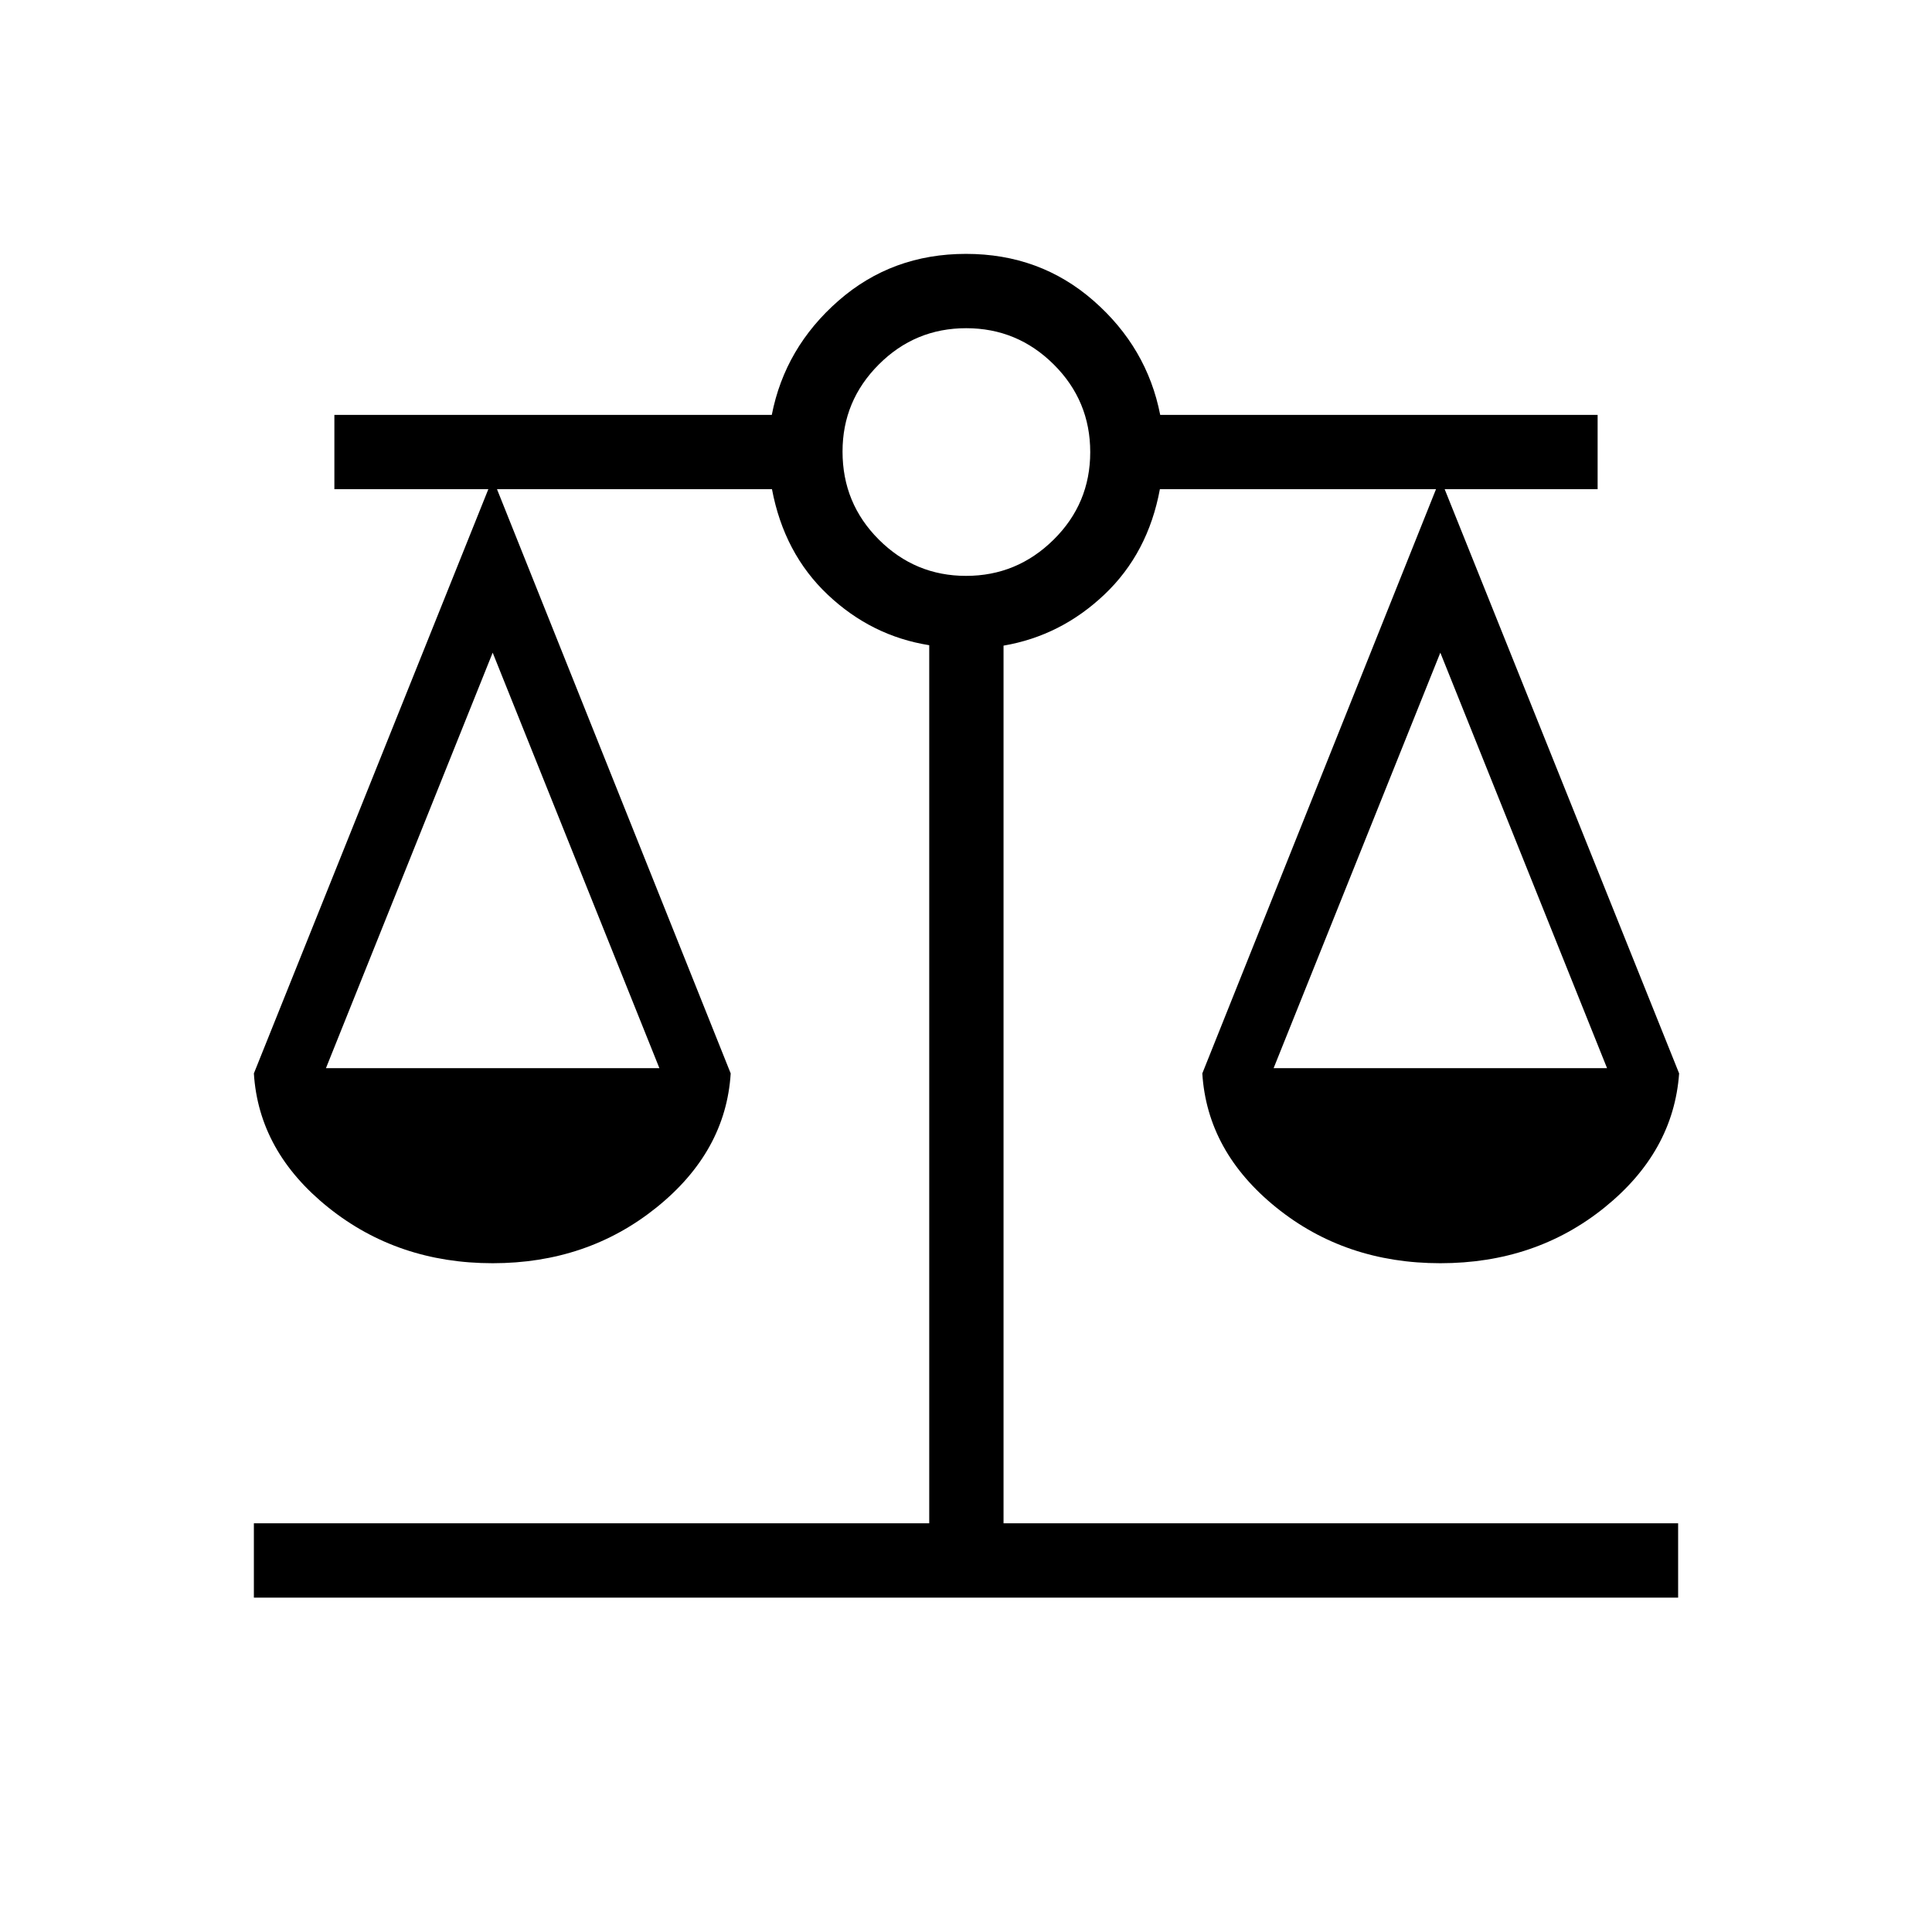 <svg xmlns="http://www.w3.org/2000/svg" height="24" viewBox="0 -960 960 960" width="24"><path d="M126.15-166.15v-36.93h335.58V-639.4q-28.69-4.56-50.39-25.06-21.71-20.49-27.75-52.46H246.96l116.12 290.3q-2.43 38.89-36.86 66.6-34.43 27.71-81.41 27.71-47.14 0-81.69-27.71-34.54-27.71-36.97-66.6l116.5-290.3h-76.5v-36.93H383.5q6.54-33.46 33.14-56.73 26.59-23.27 63.36-23.27 36.77 0 63.36 23.27 26.6 23.27 33.14 56.73h217.35v36.93h-76l116.5 290.3q-2.81 38.99-37.1 66.65-34.29 27.66-81.56 27.66t-81.56-27.71q-34.28-27.71-36.71-66.6l116.12-290.3h-137.2q-5.88 31.77-27.53 52.31-21.65 20.55-50.16 25.42v436.11h335.2v36.93h-707.7Zm506.7-263.08h165.69l-82.85-206.46-82.84 206.46Zm-470.89 0h165.69l-82.84-206.46-82.85 206.46Zm318.07-244.62q25.28 0 43.49-17.97 18.21-17.98 18.21-43.52 0-25.54-18.13-43.56-18.12-18.02-43.52-18.02-25.39 0-43.41 18.03-18.02 18.02-18.02 43.27 0 25.74 18.05 43.75 18.05 18.02 43.33 18.02Z"/></svg>